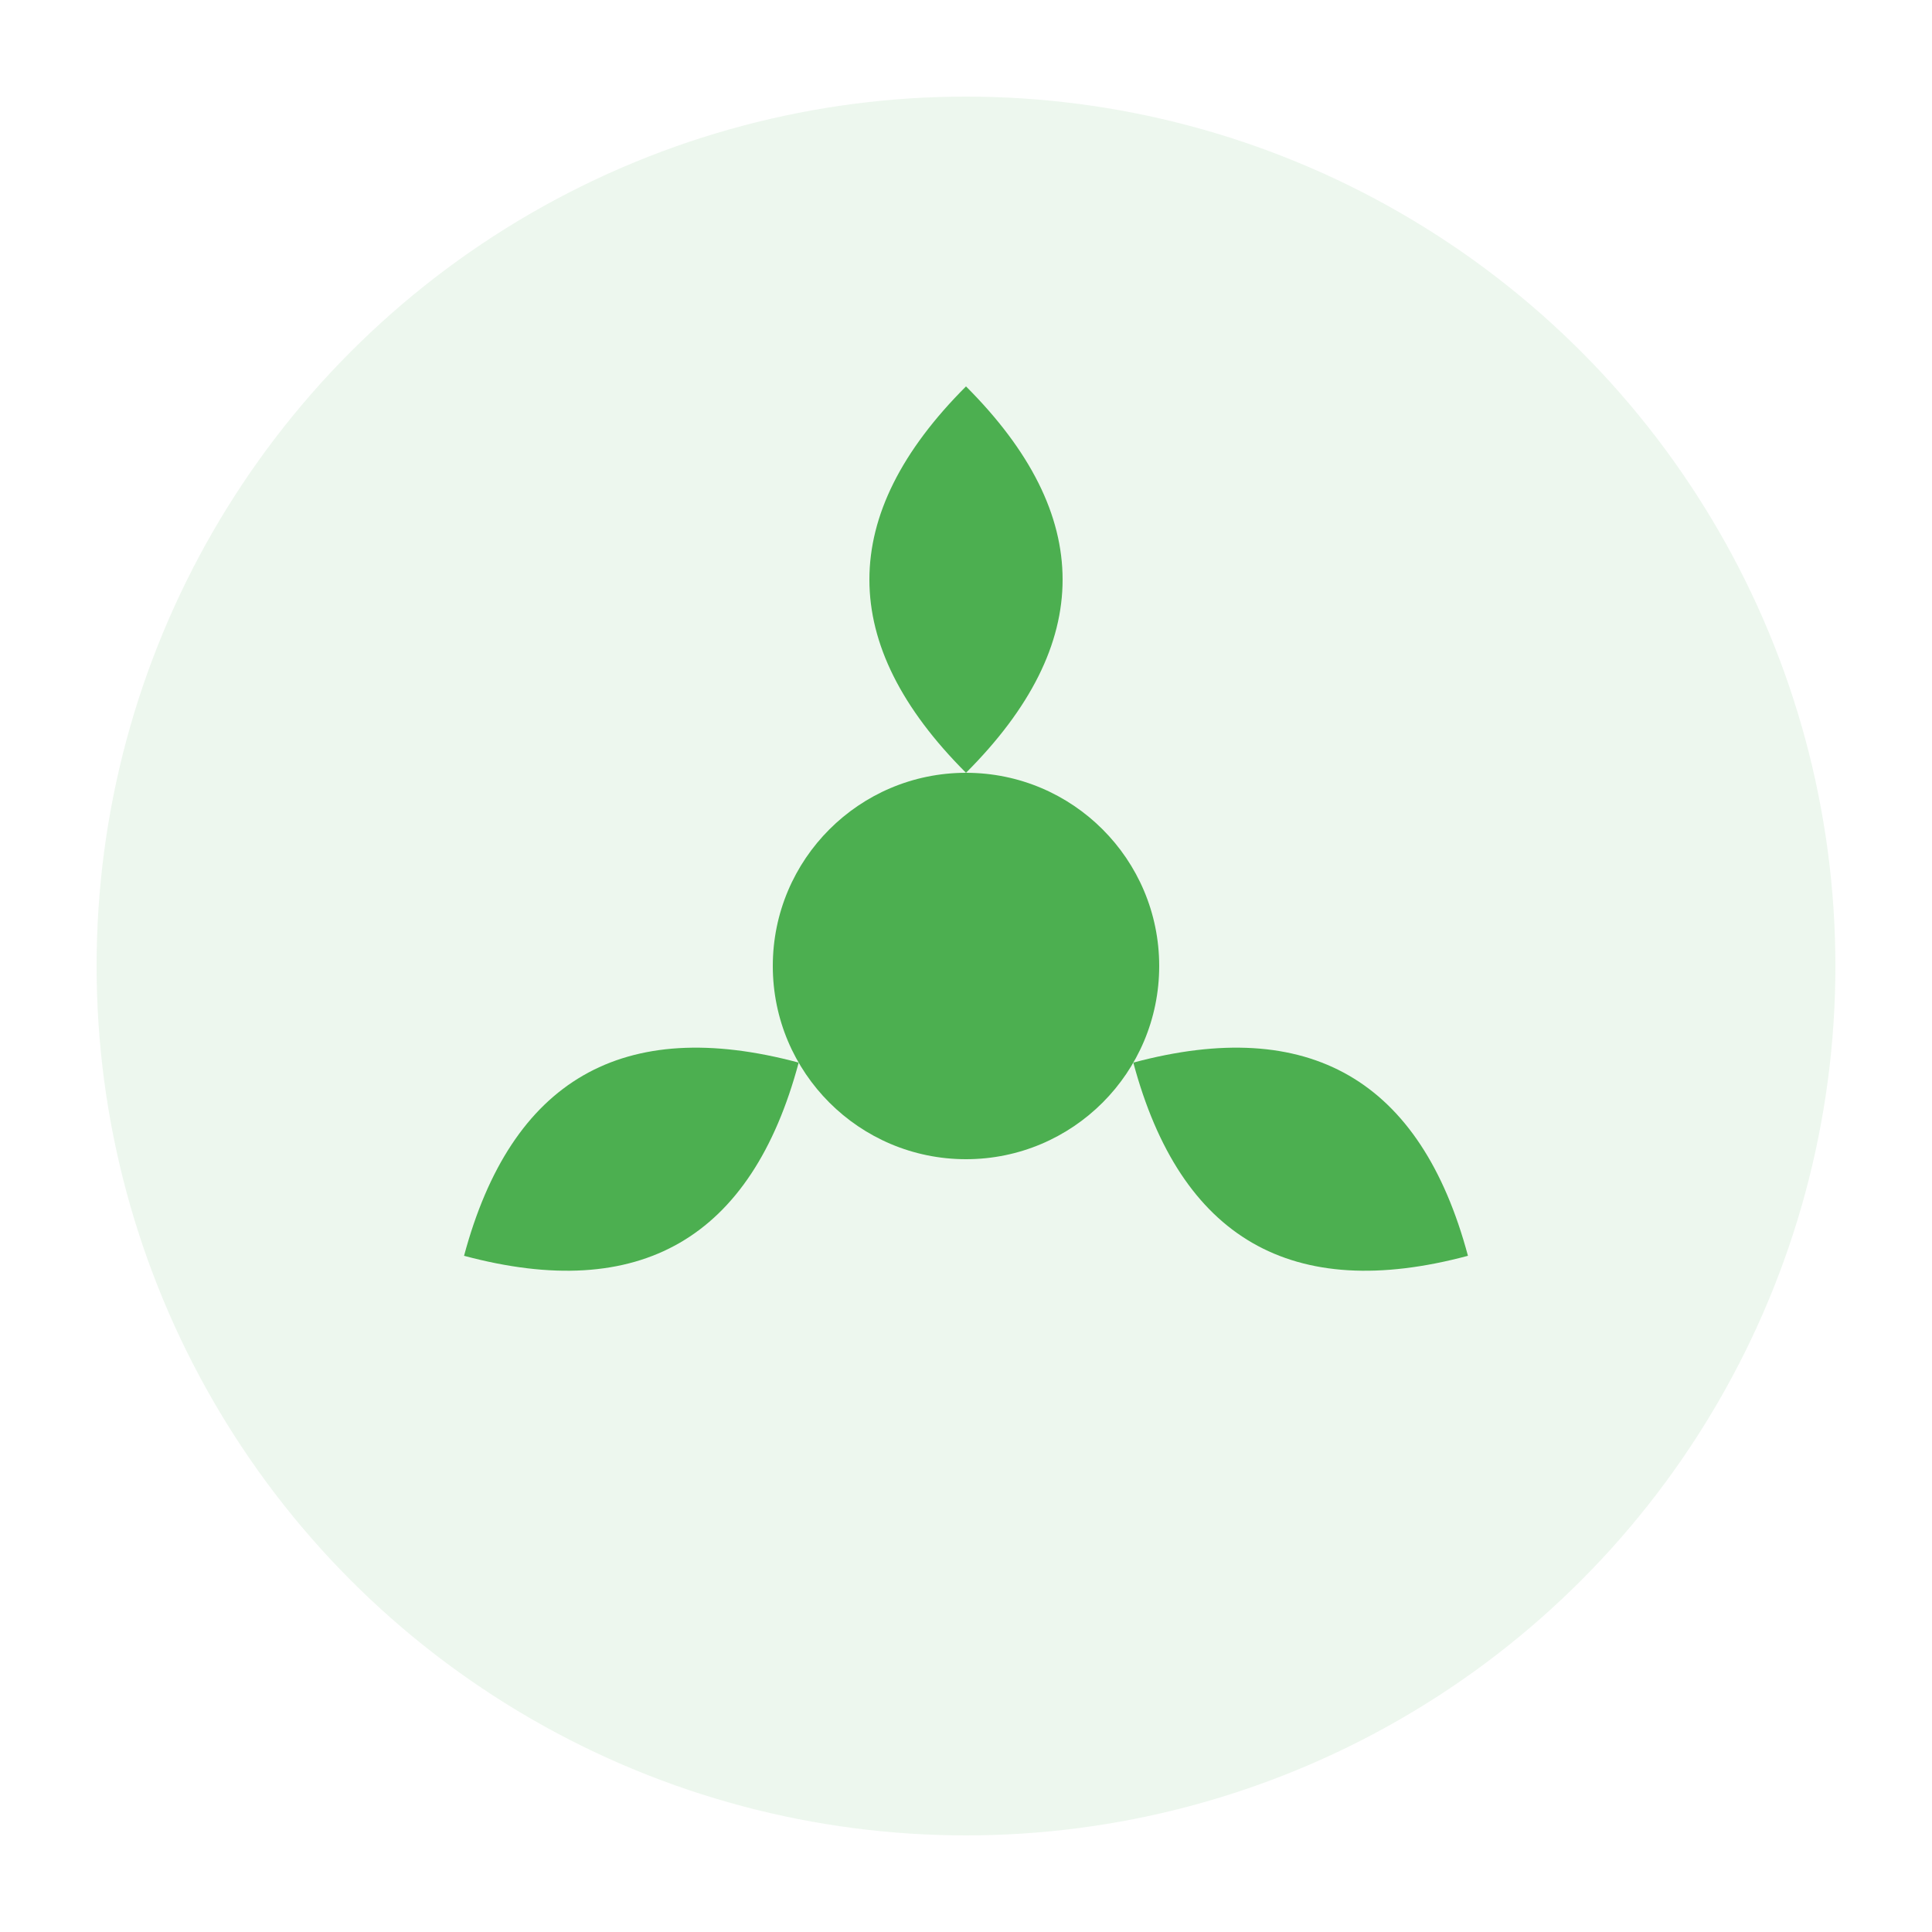 <?xml version="1.0" encoding="UTF-8"?>
<svg width="40" height="40" viewBox="0 0 40 40" xmlns="http://www.w3.org/2000/svg">
    <style>
        @keyframes rotate {
            from { transform: rotate(0deg); }
            to { transform: rotate(360deg); }
        }
        @keyframes pulse {
            0% { transform: scale(1); }
            50% { transform: scale(1.1); }
            100% { transform: scale(1); }
        }
        @keyframes fadeIn {
            from { opacity: 0; }
            to { opacity: 1; }
        }
        .outer-circle {
            animation: fadeIn 1s ease-out, pulse 2s infinite;
        }
        .leaf-group {
            transform-origin: center;
            animation: rotate 20s linear infinite;
        }
        .leaf {
            fill: #4CAF50;
            animation: fadeIn 0.5s ease-out backwards;
        }
        .leaf:nth-child(1) { animation-delay: 0.1s; }
        .leaf:nth-child(2) { animation-delay: 0.2s; }
        .leaf:nth-child(3) { animation-delay: 0.3s; }
        .center-circle {
            animation: fadeIn 0.5s ease-out 0.4s backwards;
        }
    </style>
    
    <!-- Background Circle -->
    <circle class="outer-circle" cx="20" cy="20" r="18" fill="#4CAF50" opacity="0.1"/>
    
    <!-- Rotating Leaf Group -->
    <g class="leaf-group">
        <path class="leaf" d="M20,8 Q24,12 20,16 Q16,12 20,8" />
        <path class="leaf" d="M20,8 Q24,12 20,16 Q16,12 20,8" transform="rotate(120 20 20)" />
        <path class="leaf" d="M20,8 Q24,12 20,16 Q16,12 20,8" transform="rotate(240 20 20)" />
    </g>
    
    <!-- Center Circle -->
    <circle class="center-circle" cx="20" cy="20" r="4" fill="#4CAF50"/>
</svg>
